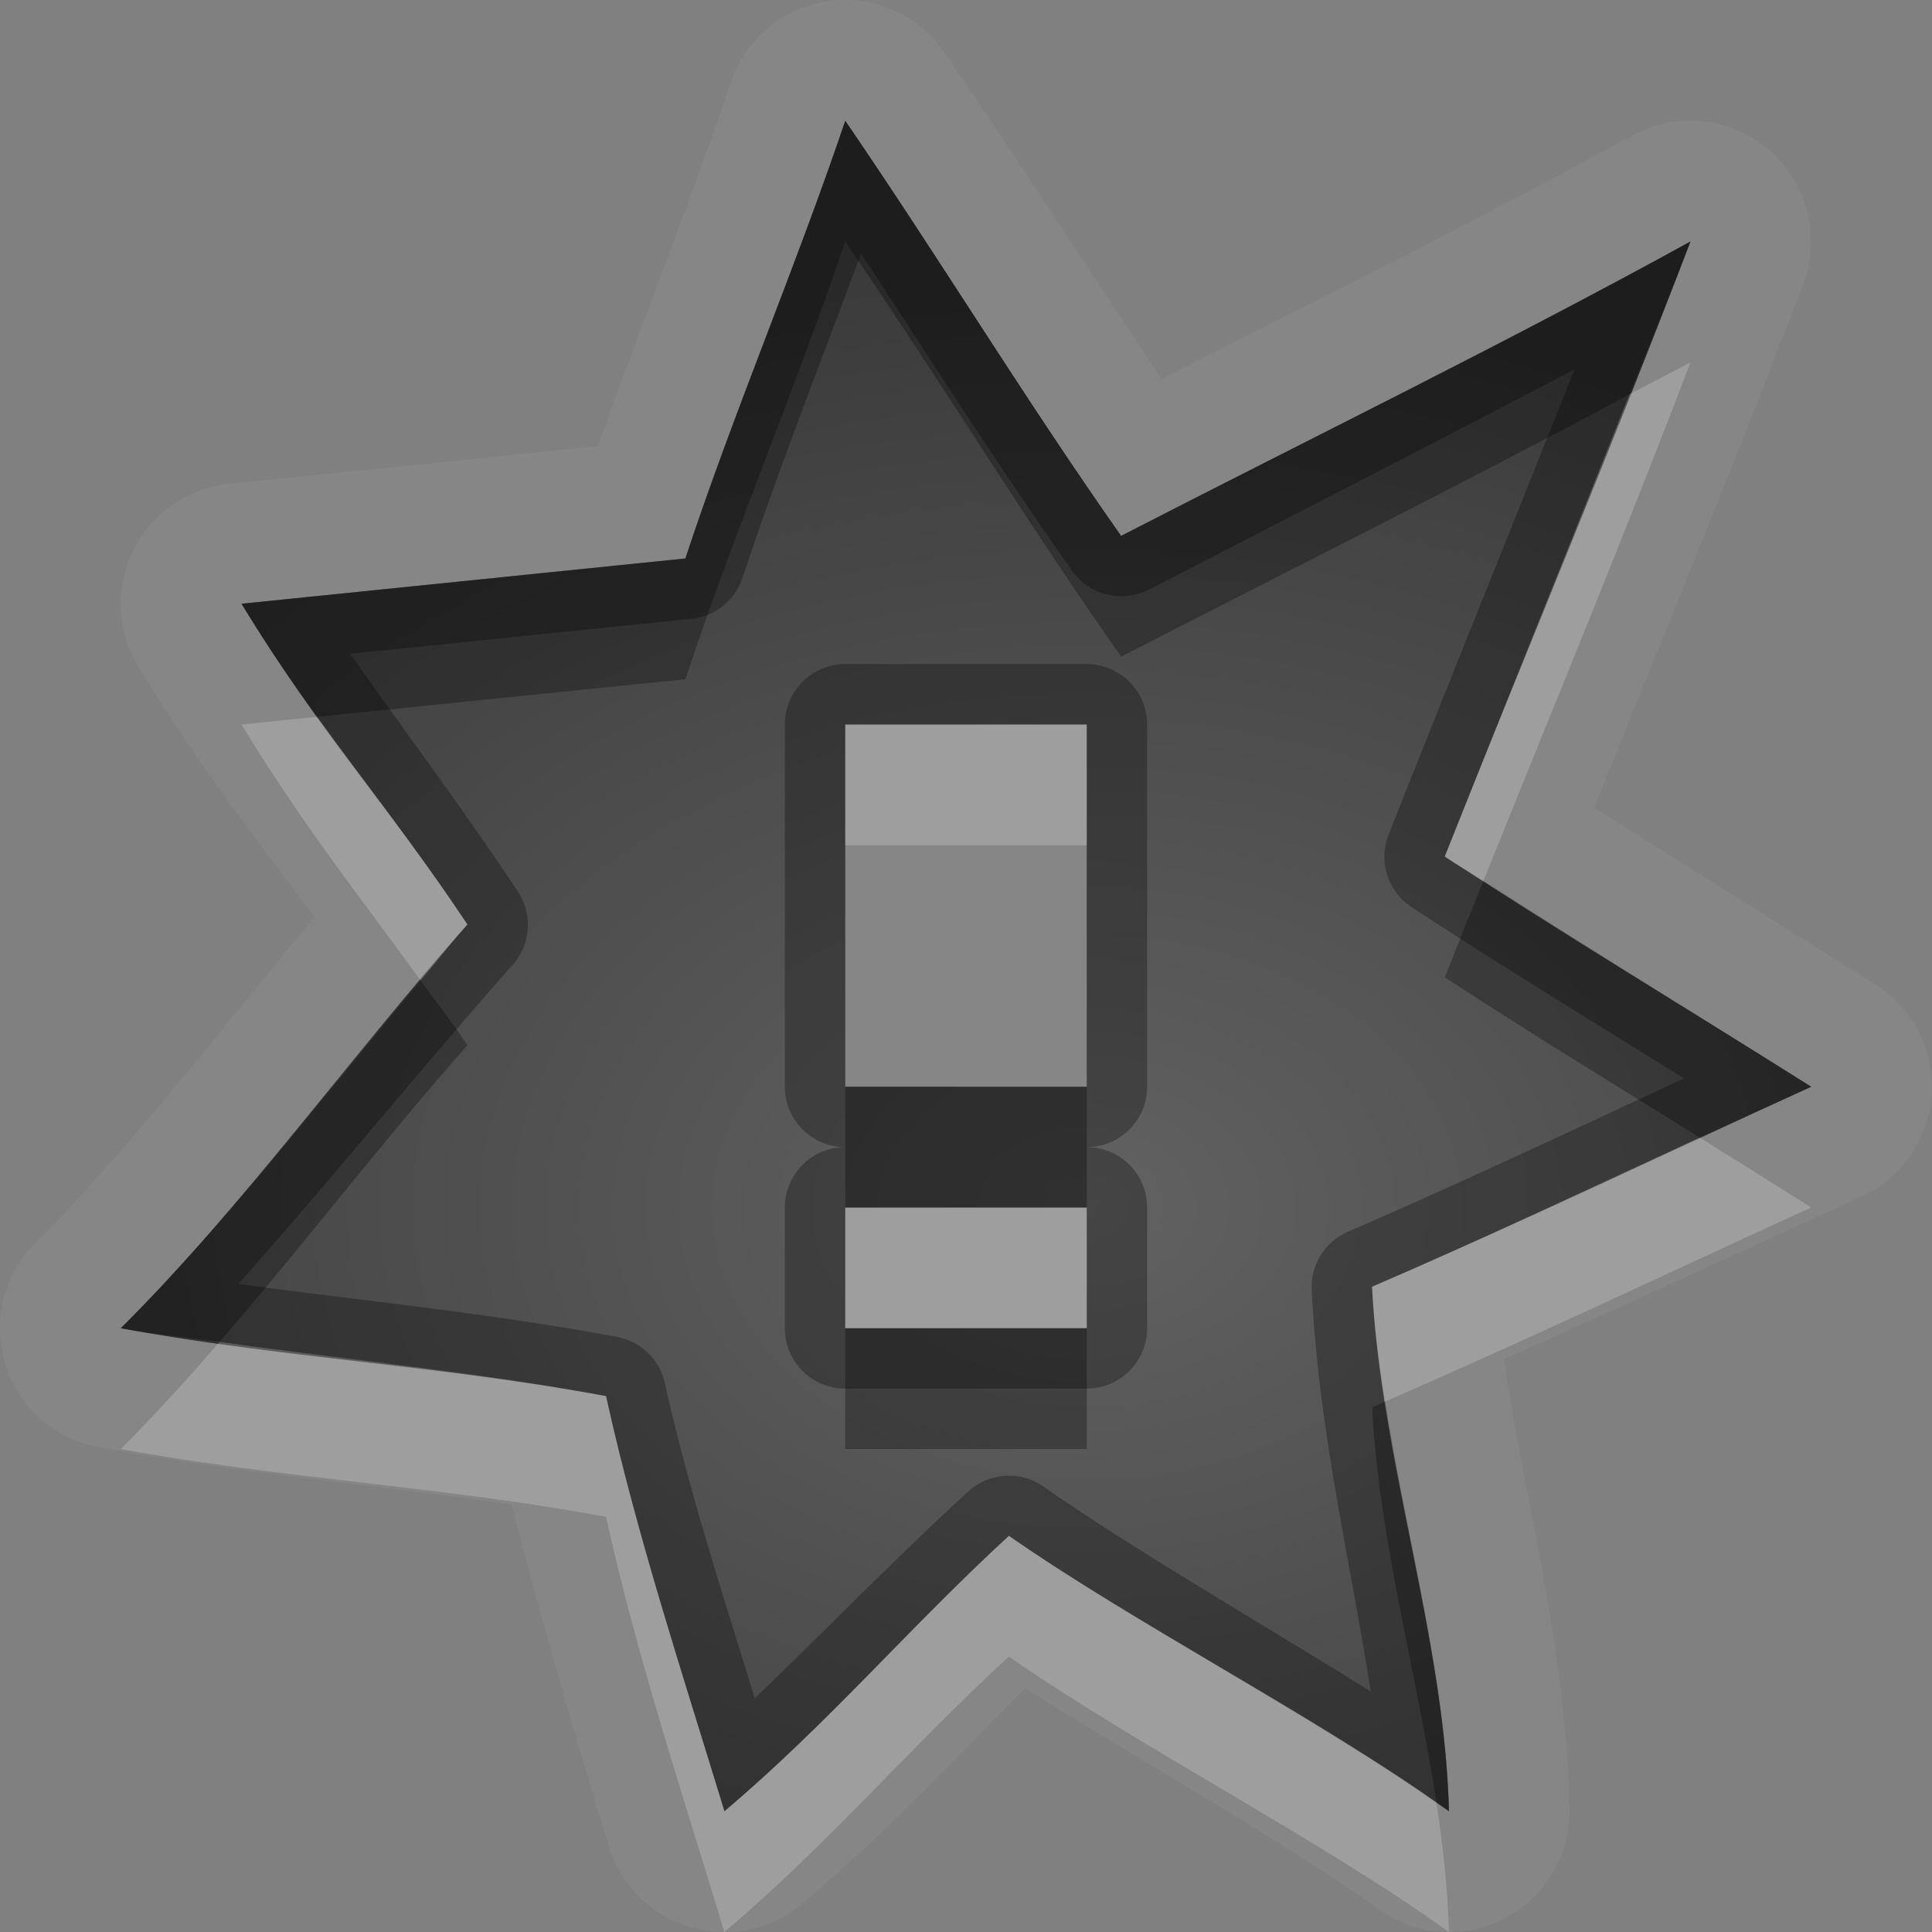 <?xml version="1.0" encoding="UTF-8"?>
<svg id="svg30" width="16" height="16" version="1.1" xmlns="http://www.w3.org/2000/svg" xmlns:cc="http://creativecommons.org/ns#" xmlns:dc="http://purl.org/dc/elements/1.1/" xmlns:rdf="http://www.w3.org/1999/02/22-rdf-syntax-ns#">
 <rect width="100%" height="100%" fill="#808080" stroke="none"/>
 <defs id="defs7">
  <radialGradient id="gr0" cx="9" cy="10" r="11" gradientTransform="matrix(1 0 0 .727 0 2.727)" gradientUnits="userSpaceOnUse">
   <stop id="stop2" stop-opacity=".235" offset="0"/>
   <stop id="stop4" stop-opacity=".549" offset="1"/>
  </radialGradient>
 </defs>
 <path id="path9" d="m6.971 0a1 1 0 0 0-0.918 0.68c-0.324 0.96-0.732 1.98-1.102 3.016l-3.053 0.311a1 1 0 0 0-0.752 1.514c0.535 0.879 0.983 1.426 1.459 2.076-0.79 0.944-1.556 1.945-2.311 2.695a1 1 0 0 0 0.525 1.693c1.213 0.223 2.33 0.313 3.418 0.476 0.25 0.97 0.532 1.934 0.805 2.83a1 1 0 0 0 1.603 0.473c0.728-0.616 1.267-1.206 1.844-1.783 1.021 0.641 2.16 1.278 2.926 1.83a1 1 0 0 0 1.584-0.836c-0.036-1.419-0.39-2.614-0.543-3.719 0.998-0.445 1.994-0.905 2.959-1.346a1 1 0 0 0 0.117-1.756c-0.796-0.502-1.562-0.979-2.33-1.465 0.576-1.432 1.172-2.87 1.73-4.334a1 1 0 0 0-1.416-1.232c-1.255 0.69-2.581 1.348-3.895 2.016-0.592-0.884-1.159-1.769-1.799-2.703a1 1 0 0 0-0.854-0.436zm0.029 1c0.79 1.154 1.48 2.294 2.285 3.438 1.563-0.804 3.175-1.591 4.715-2.438-0.65 1.704-1.363 3.398-2.035 5.094 1.01 0.659 2.015 1.263 3.035 1.906-1.204 0.55-2.421 1.132-3.637 1.656 0.07 1.437 0.6 2.905 0.637 4.344-1.058-0.762-2.575-1.536-3.644-2.281-0.833 0.766-1.491 1.55-2.356 2.281-0.344-1.129-0.726-2.284-0.98-3.438-1.34-0.25-2.679-0.317-4.019-0.562 1.01-1.004 1.927-2.279 2.871-3.344-0.692-1.036-1.223-1.592-1.871-2.656l3.676-0.375c0.4-1.209 0.917-2.419 1.324-3.625zm0 5v3h2v-3h-2zm0 4v1h2v-1h-2z" fill="#fff" opacity=".05"/>
 <path id="base" d="m7 1c-0.407 1.206-0.925 2.416-1.324 3.625l-3.676 0.375c0.648 1.065 1.179 1.62 1.871 2.656-0.945 1.065-1.861 2.34-2.871 3.344 1.341 0.246 2.68 0.312 4.019 0.562 0.254 1.153 0.637 2.309 0.981 3.438 0.864-0.731 1.523-1.515 2.356-2.281 1.07 0.745 2.587 1.519 3.644 2.281-0.037-1.439-0.567-2.907-0.637-4.344 1.216-0.524 2.433-1.106 3.637-1.656-1.02-0.643-2.025-1.247-3.035-1.906 0.672-1.695 1.385-3.39 2.035-5.094-1.54 0.847-3.152 1.633-4.715 2.438-0.805-1.144-1.495-2.283-2.285-3.438zm0 5h2v3h-2v-3zm0 4h2v1h-2v-1z" fill="url(#gr0)"/>
 <path id="path15" d="m7 1c-0.407 1.206-0.925 2.416-1.324 3.625l-3.676 0.375c0.648 1.065 1.179 1.62 1.871 2.656-0.945 1.065-1.861 2.34-2.871 3.344 1.341 0.246 2.68 0.312 4.019 0.562 0.254 1.153 0.637 2.308 0.98 3.438 0.864-0.731 1.523-1.515 2.356-2.281 1.07 0.745 2.587 1.519 3.644 2.281-0.037-1.439-0.567-2.907-0.637-4.344 1.216-0.524 2.433-1.106 3.637-1.656-1.02-0.643-2.025-1.247-3.035-1.906 0.672-1.695 1.385-3.39 2.035-5.094-1.54 0.847-3.152 1.633-4.715 2.438-0.805-1.144-1.495-2.283-2.285-3.438zm0.131 1.1c0.572 0.871 1.122 1.739 1.746 2.625a0.5 0.5 0 0 0 0.637 0.158c1.161-0.597 2.348-1.208 3.525-1.824-0.509 1.282-1.028 2.563-1.539 3.852a0.5 0.5 0 0 0 0.191 0.602c0.757 0.494 1.505 0.952 2.256 1.418-0.928 0.43-1.858 0.87-2.781 1.268a0.5 0.5 0 0 0-0.303 0.482c0.058 1.184 0.325 2.262 0.488 3.326-0.936-0.582-1.953-1.169-2.711-1.697a0.5 0.5 0 0 0-0.623 0.043c-0.65 0.598-1.189 1.158-1.766 1.711-0.27-0.874-0.555-1.749-0.744-2.607a0.5 0.5 0 0 0-0.396-0.385c-1.079-0.201-2.11-0.299-3.137-0.439 0.786-0.884 1.55-1.829 2.272-2.643a0.5 0.5 0 0 0 0.041-0.609c-0.531-0.795-0.945-1.335-1.387-1.967l2.826-0.289a0.5 0.5 0 0 0 0.424-0.342c0.289-0.875 0.645-1.778 0.98-2.682zm-0.131 3.4a0.5 0.5 0 0 0-0.5 0.5v3a0.5 0.5 0 0 0 0.5 0.5 0.5 0.5 0 0 0-0.5 0.5v1a0.5 0.5 0 0 0 0.5 0.5h2a0.5 0.5 0 0 0 0.5-0.5v-1a0.5 0.5 0 0 0-0.5-0.5 0.5 0.5 0 0 0 0.5-0.5v-3a0.5 0.5 0 0 0-0.5-0.5h-2zm0 0.5h2v3h-2v-3zm0 4h2v1h-2v-1z" opacity=".3"/>
 <path id="path20" d="m14 3c-0.166 0.091-0.339 0.176-0.506 0.266-0.507 1.278-1.024 2.554-1.529 3.828 0.107 0.07 0.214 0.133 0.32 0.201 0.575-1.429 1.167-2.858 1.715-4.295zm-11.373 2.936-0.627 0.064c0.516 0.848 0.976 1.418 1.484 2.121 0.129-0.153 0.257-0.319 0.387-0.465-0.458-0.686-0.846-1.169-1.244-1.721zm4.373 0.064v1h2v-1h-2zm7.076 3.42c-0.902 0.418-1.806 0.845-2.713 1.236 0.015 0.316 0.058 0.633 0.107 0.951 1.18-0.512 2.361-1.073 3.529-1.607-0.31-0.196-0.616-0.389-0.924-0.58zm-7.076 0.58v1h2v-1h-2zm-5.182 1.113c-0.267 0.309-0.539 0.609-0.818 0.887 1.341 0.246 2.68 0.312 4.019 0.562 0.254 1.153 0.637 2.308 0.98 3.438 0.864-0.731 1.523-1.515 2.356-2.281 1.07 0.745 2.587 1.519 3.644 2.281-0.009-0.355-0.049-0.711-0.103-1.068-1.052-0.74-2.503-1.49-3.541-2.213-0.833 0.766-1.491 1.55-2.356 2.281-0.344-1.129-0.726-2.284-0.98-3.438-1.067-0.199-2.134-0.3-3.201-0.449z" fill="#fff" opacity=".2"/>
 <path id="path25" d="m7 1c-0.407 1.206-0.925 2.416-1.324 3.625l-3.676 0.375c0.219 0.359 0.424 0.654 0.627 0.936l3.049-0.311c0.4-1.209 0.917-2.419 1.324-3.625 0.79 1.154 1.48 2.294 2.285 3.438 1.395-0.718 2.822-1.427 4.209-2.172 0.168-0.422 0.344-0.842 0.506-1.266-1.54 0.847-3.152 1.633-4.715 2.438-0.805-1.144-1.495-2.283-2.285-3.438zm5.285 6.295c-0.107 0.266-0.215 0.533-0.32 0.799 0.703 0.459 1.407 0.889 2.111 1.326 0.307-0.142 0.618-0.28 0.924-0.42-0.912-0.575-1.812-1.125-2.715-1.705zm-8.801 0.826c-0.81 0.961-1.613 2.013-2.484 2.879 0.273 0.05 0.546 0.075 0.818 0.113 0.7-0.808 1.369-1.686 2.053-2.457-0.141-0.21-0.257-0.356-0.387-0.535zm3.516 0.879v1h2v-1h-2zm0 2v1h2v-1h-2zm4.471 0.607c-0.036 0.016-0.071 0.033-0.107 0.049 0.053 1.083 0.366 2.183 0.533 3.275 0.032 0.023 0.072 0.046 0.103 0.068-0.029-1.123-0.353-2.263-0.529-3.393z" opacity=".3"/>
</svg>
